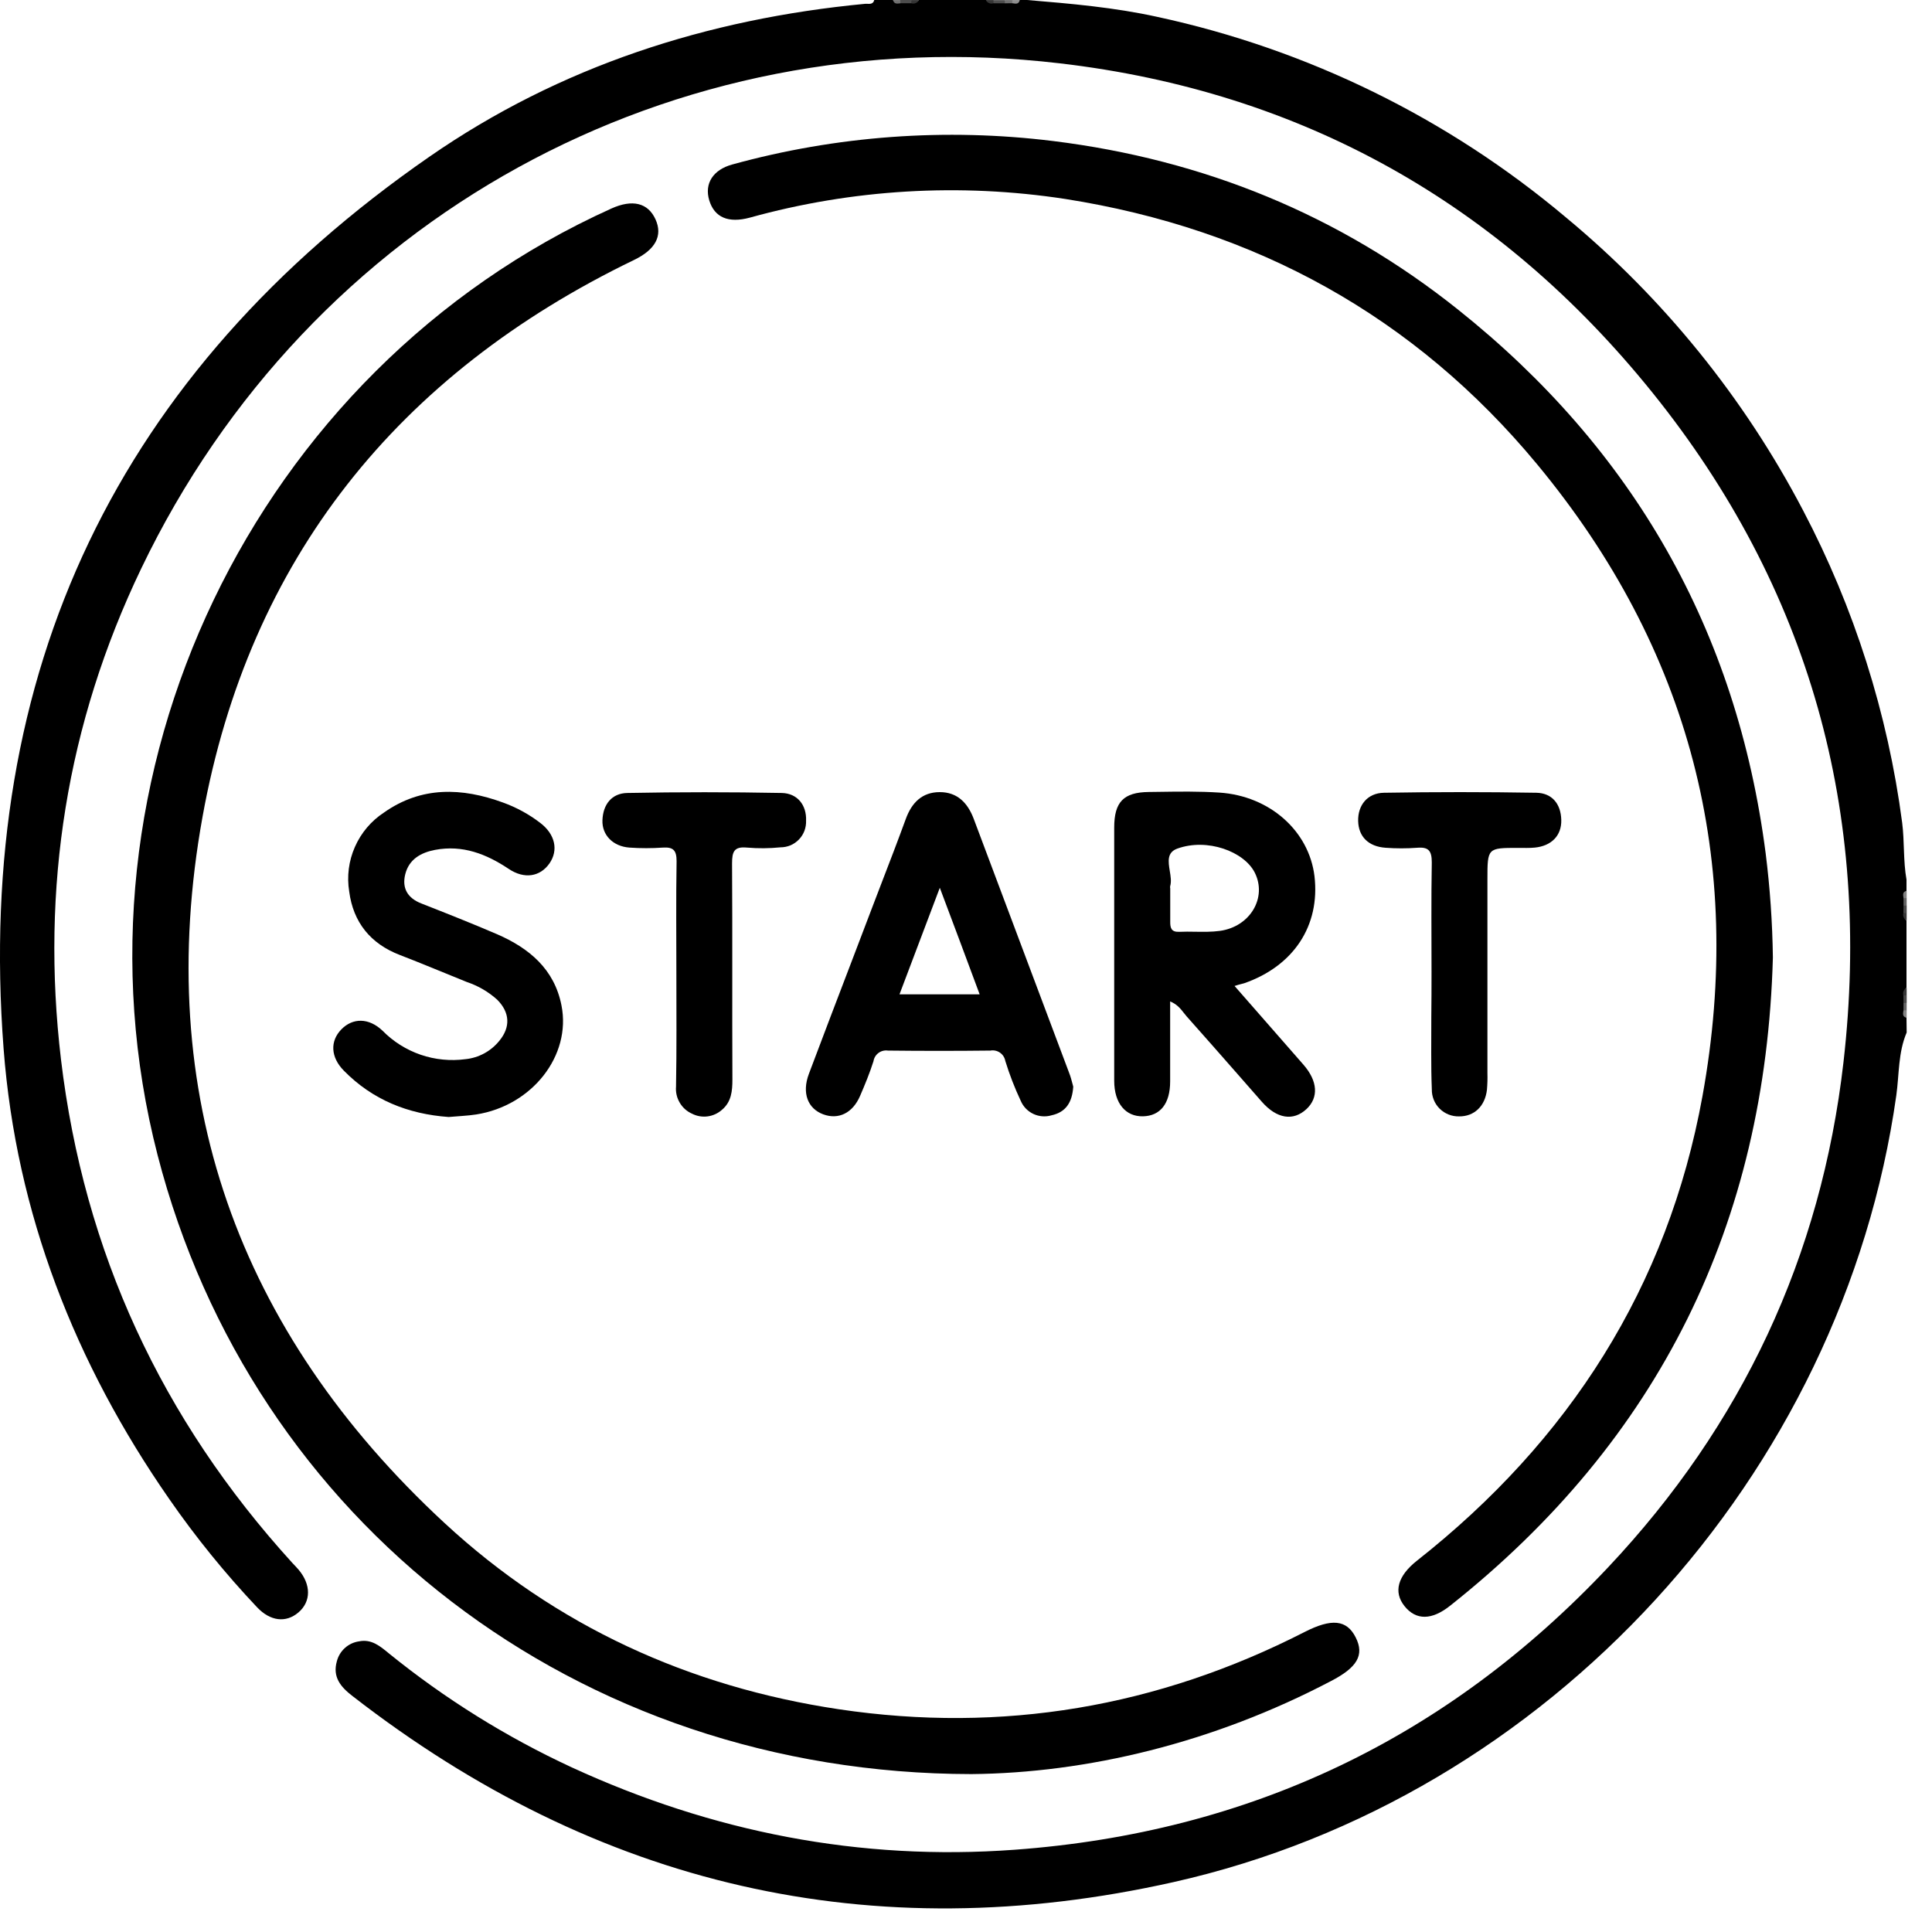 <svg width="45" height="45" viewBox="0 0 45 45" fill="none" xmlns="http://www.w3.org/2000/svg">
<path d="M44.41 24.049C44.211 24.513 44.237 25.023 44.169 25.512C42.919 34.37 36.065 41.877 27.337 43.837C20.293 45.419 13.907 43.931 8.206 39.501C7.934 39.291 7.742 39.061 7.846 38.694C7.877 38.574 7.942 38.466 8.035 38.383C8.127 38.3 8.242 38.247 8.365 38.23C8.654 38.171 8.858 38.346 9.061 38.513C10.364 39.569 11.793 40.459 13.314 41.164C16.591 42.672 20.026 43.349 23.634 43.084C29.094 42.684 33.701 40.492 37.455 36.507C40.572 33.198 42.42 29.265 42.938 24.741C43.603 18.94 42.152 13.693 38.484 9.139C34.936 4.736 30.321 2.134 24.684 1.475C15.656 0.419 7.208 5.071 3.289 13.243C1.554 16.859 0.948 20.684 1.42 24.674C1.955 29.162 3.767 33.059 6.804 36.398C6.853 36.451 6.905 36.502 6.952 36.558C7.248 36.906 7.248 37.303 6.952 37.556C6.656 37.809 6.293 37.757 5.991 37.44C5.245 36.651 4.56 35.807 3.942 34.915C1.746 31.756 0.377 28.26 0.084 24.43C-0.587 15.63 2.753 8.671 10.005 3.648C13.042 1.544 16.475 0.439 20.15 0.089C20.228 0.082 20.331 0.122 20.363 0H20.797C20.852 0.06 20.926 0.041 20.995 0.045H21.206C21.274 0.045 21.349 0.06 21.404 0H22.967C23.024 0.061 23.099 0.041 23.169 0.045H23.547C23.617 0.045 23.691 0.061 23.748 0H23.922C24.94 0.085 25.955 0.172 26.956 0.393C30.46 1.15 33.727 2.752 36.47 5.061C38.746 6.947 40.624 9.267 41.996 11.886C43.189 14.156 43.971 16.619 44.305 19.162C44.361 19.601 44.328 20.05 44.406 20.488V20.749C44.346 20.802 44.365 20.875 44.36 20.942V21.252C44.36 21.318 44.346 21.39 44.406 21.443V23.006C44.346 23.06 44.365 23.132 44.36 23.198V23.508C44.36 23.575 44.346 23.646 44.406 23.701L44.41 24.049Z" fill="black"/>
<path d="M21.224 0.075H20.965C20.94 0.057 20.933 0.039 20.942 0.023C20.952 0.007 20.961 0 20.97 0H21.23C21.26 0.019 21.268 0.036 21.257 0.052C21.254 0.058 21.249 0.064 21.243 0.068C21.238 0.072 21.231 0.074 21.224 0.075Z" fill="#4D4D4D"/>
<path d="M23.406 0.077H23.146C23.115 0.063 23.103 0.047 23.113 0.029C23.122 0.012 23.131 0.002 23.14 0.002H23.401C23.428 0.018 23.437 0.034 23.43 0.051C23.423 0.069 23.419 0.077 23.406 0.077Z" fill="#4E4E4E"/>
<path d="M20.97 0.001C20.972 0.027 20.972 0.052 20.97 0.077C20.898 0.085 20.824 0.101 20.801 0.001H20.97Z" fill="#707070"/>
<path d="M21.225 0.076C21.225 0.051 21.225 0.026 21.23 0.001H21.404C21.389 0.034 21.362 0.059 21.328 0.072C21.295 0.086 21.259 0.087 21.225 0.076Z" fill="#353535"/>
<path d="M23.14 0.001C23.14 0.027 23.14 0.051 23.14 0.076C23.106 0.087 23.069 0.086 23.036 0.072C23.003 0.059 22.977 0.033 22.961 0.001H23.14Z" fill="#353535"/>
<path d="M23.406 0.077C23.404 0.052 23.404 0.027 23.406 0.001H23.578C23.606 0.017 23.616 0.033 23.608 0.049C23.599 0.065 23.591 0.075 23.583 0.075L23.406 0.077Z" fill="#707070"/>
<path d="M23.578 0.075C23.577 0.05 23.577 0.026 23.578 0.001H23.753C23.728 0.109 23.65 0.086 23.578 0.075Z" fill="#8F8F8F"/>
<path d="M44.337 20.92C44.327 20.848 44.305 20.771 44.41 20.75V20.923C44.384 20.965 44.359 20.962 44.337 20.92Z" fill="#838383"/>
<path d="M44.337 20.92H44.41V21.094C44.382 21.135 44.358 21.132 44.337 21.094V20.92Z" fill="#646464"/>
<path d="M44.337 21.092H44.411V21.266C44.383 21.307 44.357 21.303 44.334 21.266L44.337 21.092Z" fill="#494949"/>
<path d="M44.334 21.267H44.41V21.44C44.379 21.424 44.355 21.399 44.341 21.367C44.327 21.336 44.324 21.3 44.334 21.267Z" fill="#373737"/>
<path d="M44.333 23.184C44.323 23.151 44.325 23.114 44.34 23.082C44.353 23.049 44.378 23.023 44.41 23.007V23.181C44.386 23.218 44.361 23.22 44.333 23.184Z" fill="#373737"/>
<path d="M44.334 23.185H44.411V23.357C44.389 23.395 44.364 23.397 44.337 23.357L44.334 23.185Z" fill="#494949"/>
<path d="M44.337 23.36H44.41V23.534C44.387 23.571 44.363 23.573 44.336 23.534C44.337 23.475 44.337 23.417 44.337 23.36Z" fill="#656565"/>
<path d="M44.336 23.532H44.41V23.706C44.302 23.681 44.325 23.603 44.336 23.532Z" fill="#848484"/>
<path d="M22.626 41.322C13.425 41.311 5.87 35.435 3.67 26.902C1.389 18.057 5.914 8.618 14.238 4.858C14.731 4.635 15.093 4.724 15.268 5.109C15.443 5.494 15.262 5.816 14.77 6.054C9.264 8.714 5.802 13.028 4.718 19.021C3.551 25.481 5.536 31.016 10.355 35.475C12.945 37.872 16.051 39.29 19.54 39.812C23.341 40.379 26.965 39.761 30.387 38.012C31.014 37.692 31.368 37.723 31.577 38.139C31.786 38.554 31.607 38.842 30.997 39.157C28.247 40.601 25.311 41.297 22.626 41.322Z" fill="black"/>
<path d="M41.294 22.302C41.125 28.493 38.648 33.537 33.783 37.395C33.349 37.743 32.982 37.743 32.715 37.411C32.449 37.08 32.557 36.704 33.003 36.352C36.547 33.559 38.846 29.98 39.654 25.53C40.648 20.051 39.358 15.11 35.809 10.822C32.95 7.367 29.24 5.33 24.811 4.634C22.359 4.258 19.855 4.406 17.465 5.069C16.962 5.205 16.64 5.062 16.52 4.667C16.401 4.271 16.613 3.952 17.057 3.831C19.488 3.161 22.028 2.976 24.53 3.285C28.04 3.72 31.197 5.006 33.958 7.209C38.041 10.464 40.455 14.684 41.126 19.878C41.227 20.682 41.283 21.491 41.294 22.302Z" fill="black"/>
<path d="M10.45 26.017C9.502 25.949 8.677 25.618 8.008 24.937C7.7 24.624 7.684 24.251 7.95 23.977C8.215 23.704 8.59 23.703 8.909 24.006C9.158 24.26 9.462 24.451 9.798 24.567C10.134 24.682 10.492 24.717 10.844 24.67C11.15 24.638 11.43 24.487 11.625 24.249C11.896 23.925 11.878 23.583 11.58 23.284C11.375 23.1 11.135 22.96 10.874 22.873C10.354 22.664 9.836 22.445 9.312 22.243C8.626 21.98 8.227 21.478 8.134 20.767C8.076 20.414 8.122 20.052 8.267 19.725C8.411 19.398 8.647 19.119 8.946 18.924C9.816 18.311 10.759 18.343 11.714 18.692C12.027 18.805 12.321 18.965 12.585 19.168C12.933 19.434 13.011 19.805 12.797 20.112C12.582 20.418 12.217 20.486 11.847 20.237C11.325 19.889 10.774 19.675 10.135 19.795C9.802 19.858 9.526 20.015 9.439 20.363C9.359 20.686 9.491 20.918 9.815 21.044C10.406 21.276 10.994 21.509 11.576 21.759C12.323 22.083 12.912 22.571 13.078 23.418C13.31 24.589 12.393 25.754 11.092 25.958C10.888 25.99 10.666 25.997 10.45 26.017Z" fill="black"/>
<path d="M15.754 22.704C15.754 21.821 15.744 20.939 15.759 20.058C15.759 19.808 15.684 19.726 15.44 19.742C15.181 19.76 14.92 19.76 14.661 19.742C14.278 19.714 14.019 19.451 14.032 19.104C14.046 18.736 14.249 18.476 14.612 18.47C15.811 18.447 17.01 18.447 18.209 18.47C18.574 18.478 18.789 18.753 18.775 19.114C18.778 19.195 18.765 19.275 18.737 19.351C18.708 19.426 18.665 19.495 18.609 19.553C18.553 19.611 18.487 19.657 18.413 19.689C18.338 19.72 18.259 19.736 18.178 19.736C17.919 19.762 17.658 19.764 17.399 19.742C17.099 19.713 17.051 19.837 17.051 20.11C17.062 21.788 17.051 23.465 17.059 25.142C17.059 25.411 17.037 25.665 16.814 25.851C16.72 25.934 16.604 25.987 16.48 26.003C16.355 26.019 16.229 25.997 16.118 25.94C15.998 25.886 15.898 25.797 15.832 25.683C15.765 25.57 15.735 25.44 15.746 25.309C15.762 24.439 15.754 23.572 15.754 22.704Z" fill="black"/>
<path d="M33.343 22.639C33.343 21.788 33.334 20.935 33.349 20.087C33.349 19.822 33.279 19.723 33.009 19.746C32.764 19.764 32.517 19.764 32.272 19.746C31.873 19.718 31.643 19.486 31.634 19.123C31.625 18.759 31.846 18.472 32.234 18.465C33.417 18.445 34.601 18.445 35.785 18.465C36.151 18.472 36.355 18.725 36.365 19.095C36.376 19.465 36.133 19.704 35.749 19.742C35.62 19.755 35.491 19.749 35.361 19.749C34.645 19.749 34.645 19.749 34.645 20.486V24.992C34.649 25.122 34.645 25.252 34.634 25.382C34.589 25.768 34.336 26.006 33.985 26.003C33.901 26.005 33.818 25.99 33.74 25.959C33.662 25.928 33.592 25.882 33.532 25.823C33.473 25.764 33.426 25.694 33.395 25.616C33.364 25.538 33.348 25.455 33.35 25.372C33.327 24.81 33.34 24.246 33.338 23.682C33.342 23.333 33.343 22.986 33.343 22.639Z" fill="black"/>
<path fill-rule="evenodd" clip-rule="evenodd" d="M29.263 23.545C29.097 23.355 28.928 23.162 28.755 22.965C28.833 22.939 28.884 22.927 28.93 22.915C28.948 22.91 28.964 22.906 28.982 22.901C30.132 22.499 30.751 21.559 30.617 20.41C30.491 19.36 29.581 18.539 28.402 18.461C27.931 18.43 27.456 18.437 26.982 18.444C26.907 18.445 26.831 18.446 26.756 18.447C26.171 18.454 25.952 18.678 25.952 19.277V25.173C25.952 25.704 26.223 26.011 26.623 26.001C27.023 25.992 27.255 25.708 27.255 25.189V23.325C27.417 23.392 27.498 23.496 27.574 23.593C27.595 23.62 27.617 23.647 27.639 23.673C28.039 24.122 28.436 24.574 28.832 25.025C29.017 25.236 29.202 25.447 29.386 25.657C29.74 26.064 30.125 26.117 30.431 25.832C30.717 25.564 30.693 25.181 30.361 24.8C30 24.386 29.638 23.973 29.263 23.545ZM27.255 20.643C27.253 20.657 27.253 20.672 27.255 20.686H27.257V21.463C27.255 21.611 27.279 21.712 27.466 21.704C27.588 21.698 27.71 21.7 27.833 21.702C28.028 21.705 28.223 21.708 28.414 21.682C29.122 21.584 29.517 20.905 29.226 20.325C28.976 19.831 28.117 19.514 27.421 19.766C27.177 19.855 27.211 20.067 27.246 20.284C27.267 20.409 27.287 20.536 27.255 20.643Z" fill="black"/>
<path fill-rule="evenodd" clip-rule="evenodd" d="M24.495 25.977C24.822 25.905 24.974 25.681 24.998 25.31C24.992 25.29 24.986 25.267 24.98 25.242C24.96 25.165 24.935 25.071 24.898 24.978C24.158 23.01 23.418 21.041 22.68 19.073C22.54 18.701 22.298 18.449 21.887 18.45C21.476 18.451 21.236 18.697 21.098 19.074C20.915 19.575 20.724 20.073 20.532 20.57C20.46 20.758 20.388 20.946 20.316 21.134C20.159 21.547 20.001 21.96 19.844 22.373C19.508 23.252 19.172 24.131 18.841 25.011C18.672 25.46 18.815 25.82 19.172 25.954C19.529 26.087 19.861 25.927 20.034 25.523C20.148 25.259 20.258 24.992 20.345 24.718C20.357 24.641 20.399 24.571 20.462 24.525C20.525 24.478 20.604 24.459 20.682 24.47C21.477 24.479 22.272 24.479 23.067 24.47C23.145 24.456 23.226 24.473 23.291 24.518C23.356 24.563 23.401 24.632 23.415 24.71C23.513 25.028 23.633 25.338 23.774 25.638C23.831 25.774 23.936 25.883 24.07 25.946C24.203 26.008 24.354 26.019 24.495 25.977ZM22.818 23.16C22.516 22.344 22.22 21.556 21.89 20.678C21.556 21.563 21.258 22.351 20.951 23.16H22.818Z" fill="black"/>
</svg>
